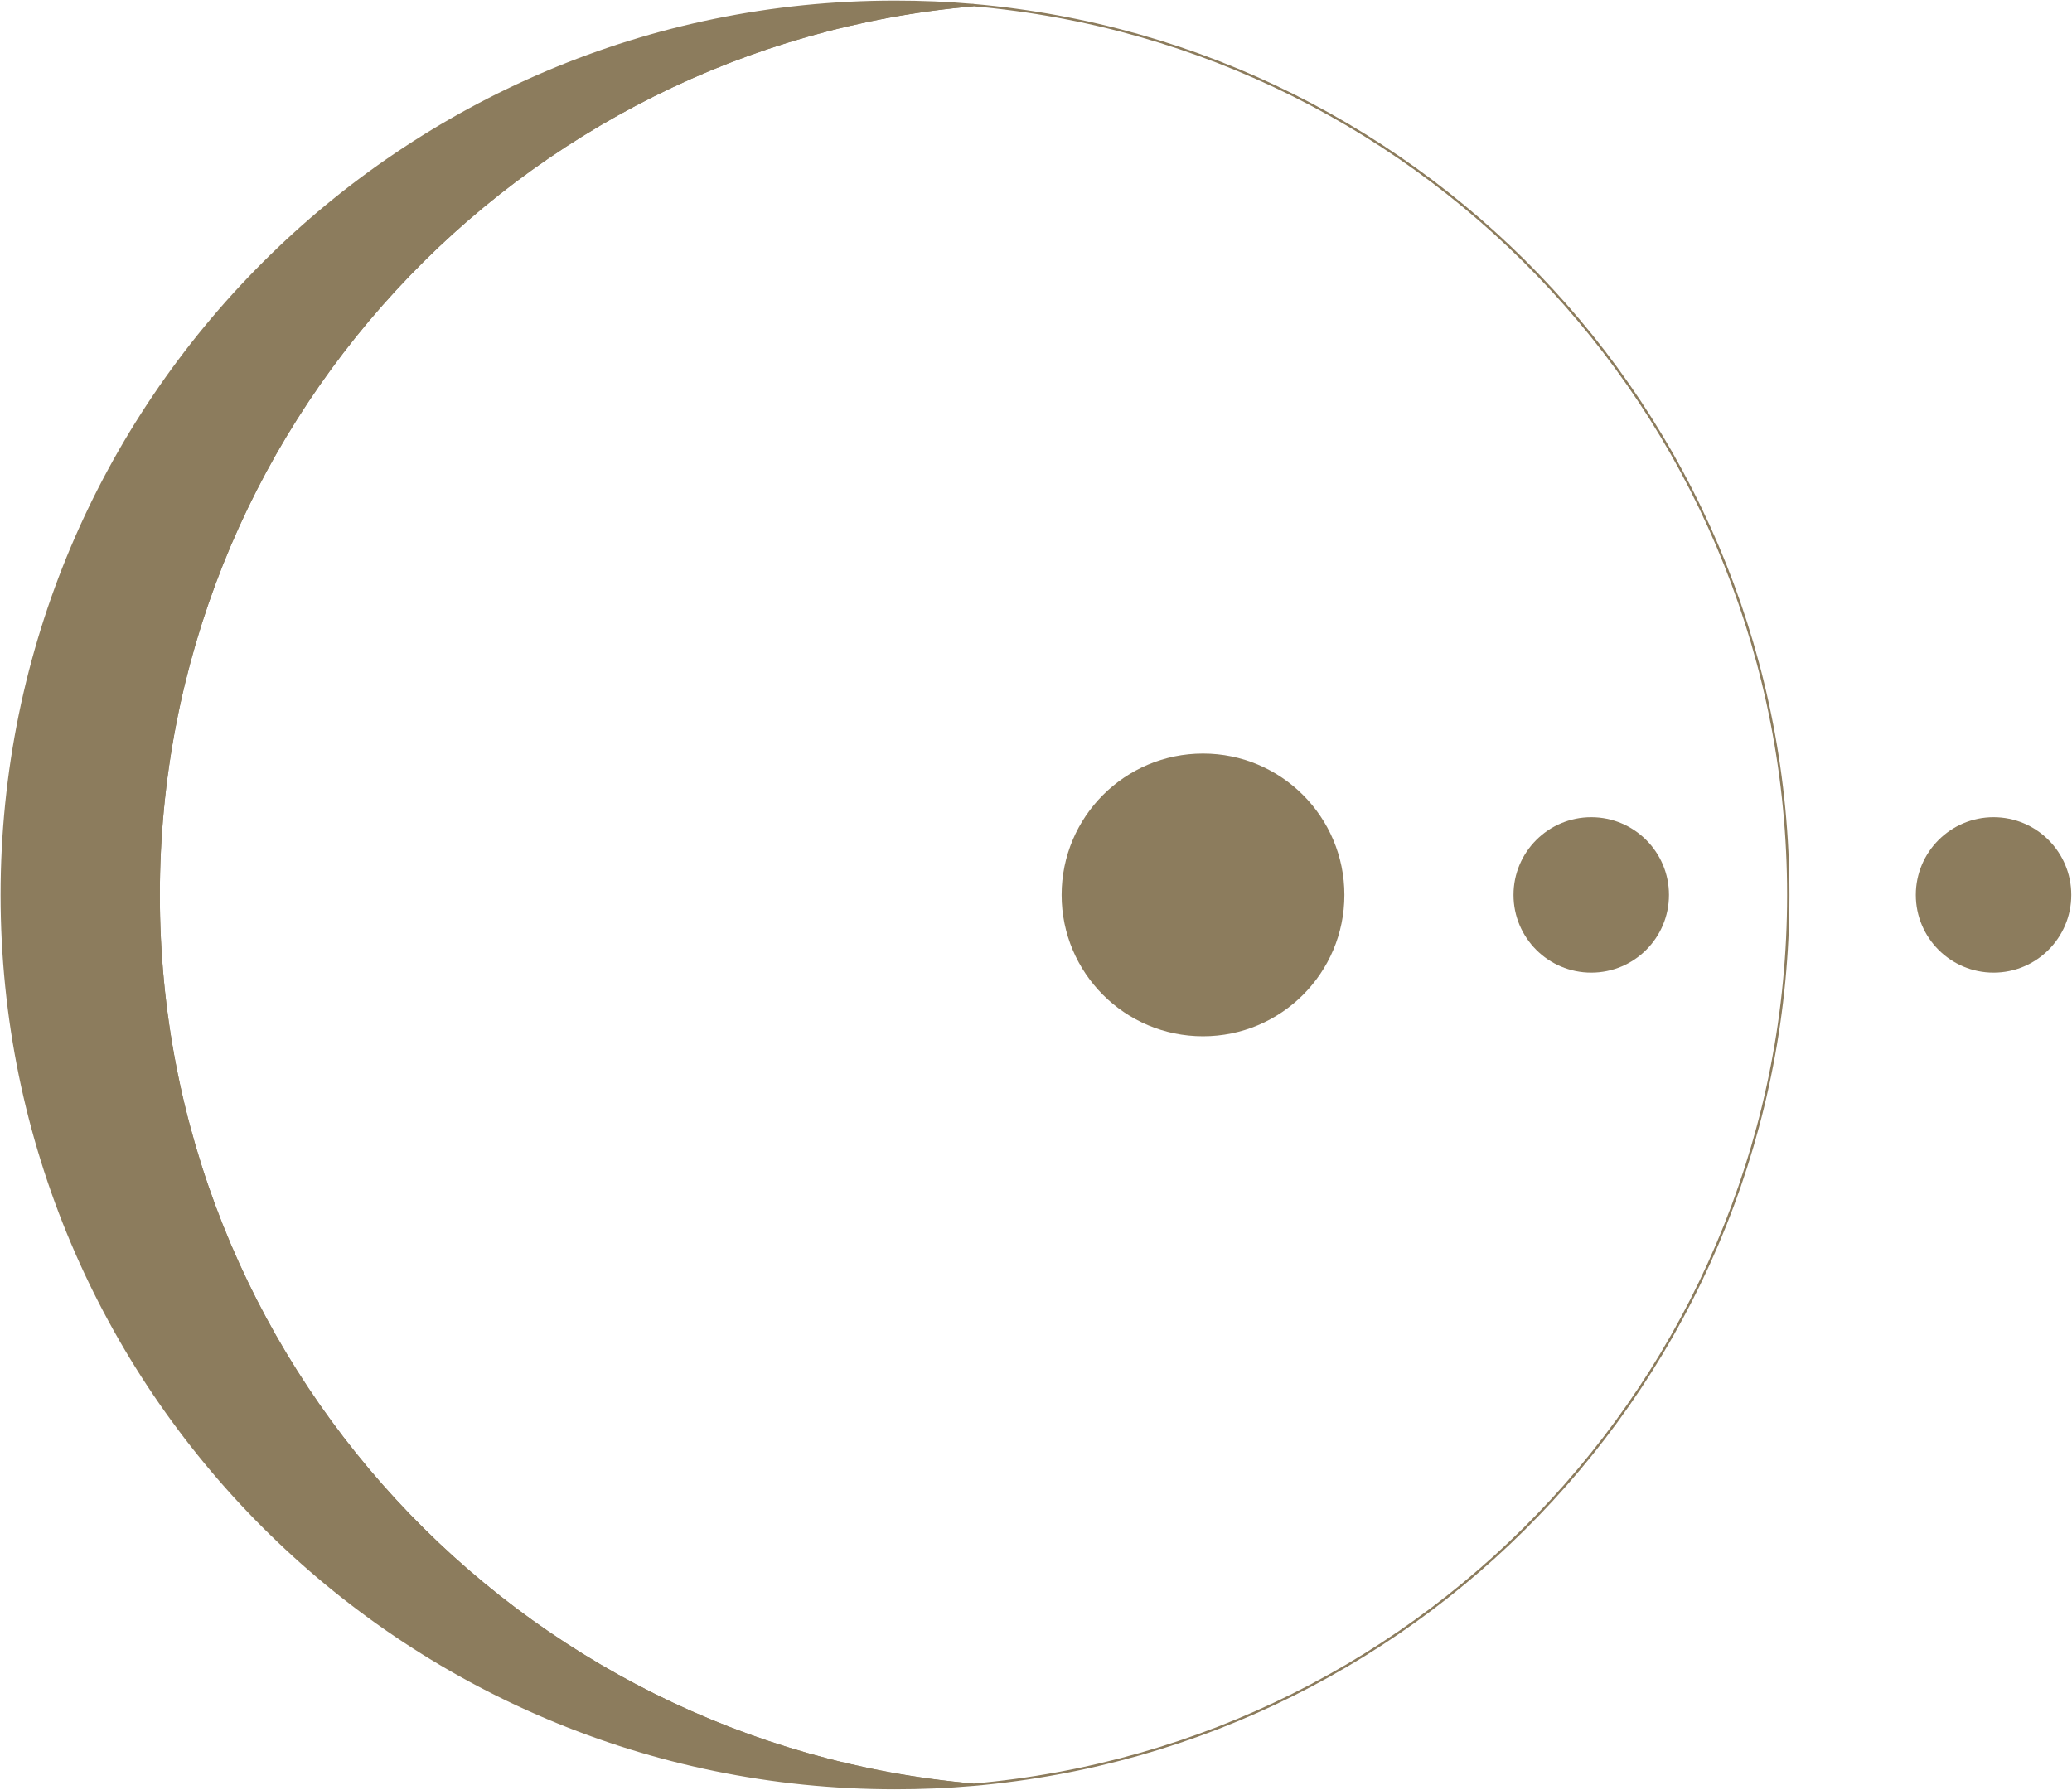 <svg xmlns="http://www.w3.org/2000/svg" width="1177" height="1017" viewBox="0 0 1177 1017" fill="none"><path d="M1132.44 552.574C1156.82 552.574 1176.59 532.805 1176.59 508.419C1176.59 484.033 1156.82 464.265 1132.44 464.265C1108.05 464.265 1088.28 484.033 1088.28 508.419C1088.28 532.805 1108.05 552.574 1132.44 552.574Z" fill="#8C7C5D"></path><path d="M508.421 1015.84C228.098 1015.84 1 788.623 1 508.42C1 228.217 228.098 1 508.421 1C523.457 1 538.255 1.597 552.934 2.909C293.495 25.583 90.145 243.254 90.145 508.42C90.145 773.586 293.495 991.256 552.934 1013.93C538.255 1015.24 523.457 1015.84 508.421 1015.84Z" fill="#8C7C5D" stroke="#8C7C5D" stroke-width="1.333" stroke-miterlimit="10"></path><path d="M552.935 1013.93C293.495 991.255 90.144 773.585 90.144 508.419C90.144 243.253 293.495 25.583 552.935 2.909C812.255 25.464 1015.84 243.253 1015.84 508.419C1015.84 773.585 812.255 991.375 552.935 1013.93Z" stroke="#8C7C5D" stroke-width="1.333" stroke-miterlimit="10"></path><path d="M683.37 588.734C727.726 588.734 763.684 552.776 763.684 508.42C763.684 464.064 727.726 428.106 683.37 428.106C639.014 428.106 603.057 464.064 603.057 508.42C603.057 552.776 639.014 588.734 683.37 588.734Z" fill="#8C7C5D"></path><path d="M903.906 552.574C928.292 552.574 948.061 532.805 948.061 508.419C948.061 484.033 928.292 464.265 903.906 464.265C879.52 464.265 859.751 484.033 859.751 508.419C859.751 532.805 879.52 552.574 903.906 552.574Z" fill="#8C7C5D"></path></svg>